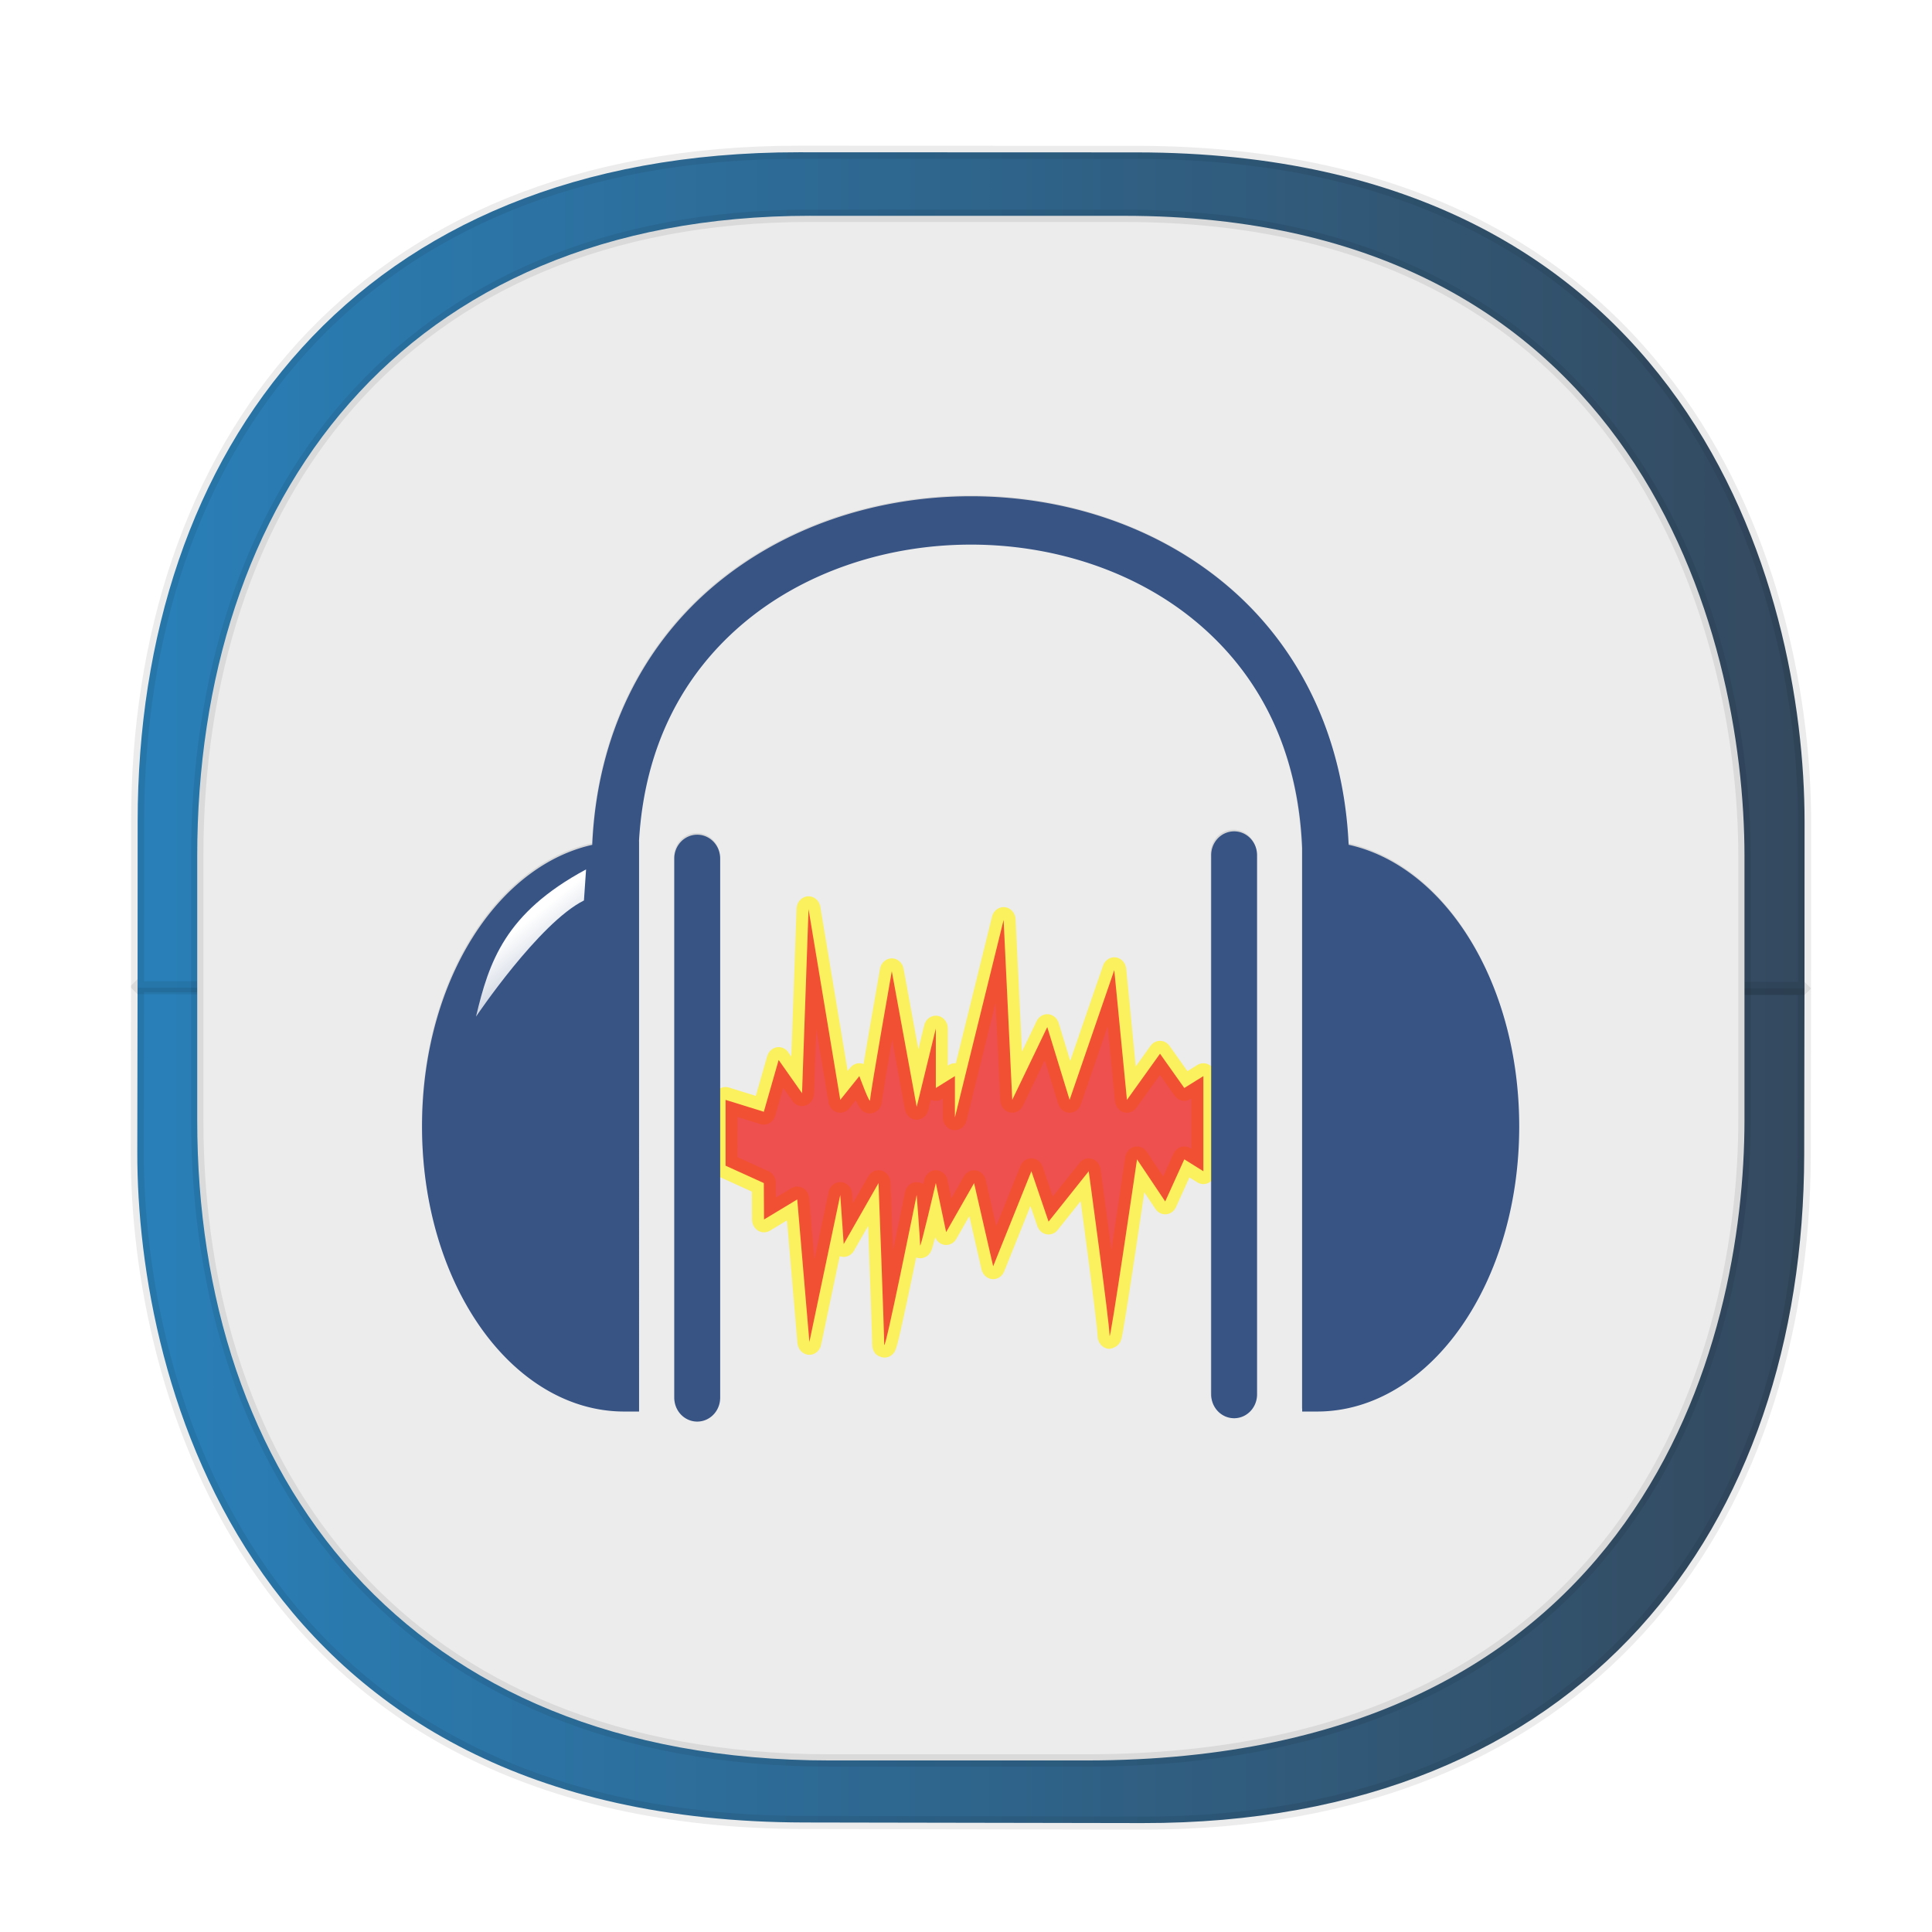 <svg xmlns:osb="http://www.openswatchbook.org/uri/2009/osb" xmlns="http://www.w3.org/2000/svg" xmlns:xlink="http://www.w3.org/1999/xlink" width="48" height="48" version="1.1" id="svg38"><defs id="defs22"><linearGradient id="linearGradient4488"><stop id="stop4490" offset="0" stop-color="#000" stop-opacity=".047"/><stop id="stop4492" offset="1" stop-color="#000" stop-opacity="0"/></linearGradient><style id="style4511"/><style id="style4511-26"/><style id="style4511-9"/><linearGradient gradientUnits="userSpaceOnUse" x2="19.574" y2="22.495" x1="3.783" y1="23.644" id="g-5"><stop id="stop24-2" stop-color="#2980b9"/><stop id="stop26" stop-color="#34495e" offset="1"/></linearGradient><style id="style4552"/><style id="style4511-2"/><linearGradient xlink:href="#linearGradient4488" id="linearGradient4540" gradientUnits="userSpaceOnUse" gradientTransform="matrix(-.3 -.001 .001 -.292 109.652 46.154)" x1="288.112" y1="141.785" x2="287.575" y2="79.008"/><linearGradient osb:paint="solid" id="linearGradient5293"><stop id="stop5295" offset="0" stop-color="#9a89c0" stop-opacity="1"/></linearGradient><style id="style4511-87"/><style id="style4511-26-7"/><style id="style4511-9-1"/><style id="style4552-53"/><style id="style4511-2-9"/><style id="style4511-8"/><style id="style4511-26-4"/><style id="style4511-9-8"/><style id="style4552-5"/><style id="style4511-2-5"/><linearGradient xlink:href="#g-5" id="linearGradient1542" x1="3.248" y1="34.89" x2="44.995" y2="34.89" gradientUnits="userSpaceOnUse"/><linearGradient gradientUnits="userSpaceOnUse" y2="28.935" x2="8.249" y1="22.81" x1="3.51" id="linearGradient10705" xlink:href="#linearGradient10707" gradientTransform="matrix(.565 0 0 .547 10.595 11.425)"/><linearGradient id="linearGradient10707"><stop offset="0" id="stop10709" stop-color="#fff" stop-opacity="1"/><stop offset="1" id="stop10711" stop-color="#fff" stop-opacity="0"/></linearGradient><filter height="1.107" y="-.054" width="1.087" x="-.044" id="filter1662" color-interpolation-filters="sRGB"><feGaussianBlur id="feGaussianBlur1664" stdDeviation="3.263"/></filter><linearGradient xlink:href="#g-5" id="linearGradient1884" x1="3.255" y1="14.17" x2="44.997" y2="14.17" gradientUnits="userSpaceOnUse"/></defs><style id="style4485" type="text/css"/><style type="text/css" id="style4485-7"/><style id="style4485-6" type="text/css"/><path id="path4516" d="M44.836 22.725l.003-1.606c.016-9.215-5.487-16.643-16.912-16.663l-6.848-.012C6.126 4.42 3.435 15.312 3.424 21.048l-.003 1.605c.01-5.735 2.702-16.628 17.655-16.603l6.848.012c11.425.02 16.929 7.448 16.912 16.663z" opacity="1" fill="url(#linearGradient4540)" fill-opacity="1" stroke="none" stroke-width="1.073" stroke-linecap="square" stroke-linejoin="bevel" stroke-miterlimit="4" stroke-dasharray="none" stroke-dashoffset="0" stroke-opacity=".078"/><path d="M28.379 45.294c11.01.019 16.43-7.39 16.446-16.605l.007-4.132-41.414-.07-.007 4.131c-.01 5.809 2.832 16.638 16.575 16.661z" id="path4518" opacity="1" fill="url(#linearGradient1542)" fill-opacity="1" stroke="#000" stroke-width=".326" stroke-linecap="square" stroke-linejoin="bevel" stroke-miterlimit="4" stroke-dasharray="none" stroke-dashoffset="0" stroke-opacity=".078"/><path d="M19.843 3.783c-11.01-.005-16.42 7.41-16.423 16.625l-.002 4.132 41.414.017.002-4.131c.003-5.81-2.855-16.634-16.598-16.64z" id="path4518-7" opacity="1" fill="url(#linearGradient1884)" fill-opacity="1" stroke="#000" stroke-width=".326" stroke-linecap="square" stroke-linejoin="bevel" stroke-miterlimit="4" stroke-dasharray="none" stroke-dashoffset="0" stroke-opacity=".078"/><path id="path4518-0" d="M20.136 5.362h7.792c12.756 0 15.413 10.353 15.413 15.91v6.557c0 5.486-2.48 15.909-16.36 15.909h-6.356C10.02 43.738 4.9 36.642 4.9 27.828v-6.557c0-8.813 5.017-15.91 15.237-15.91z" opacity="1" fill="#ececec" fill-opacity="1" stroke="#000" stroke-width=".307" stroke-linecap="square" stroke-linejoin="bevel" stroke-miterlimit="4" stroke-dasharray="none" stroke-dashoffset="0" stroke-opacity=".078"/><g id="g1896" transform="matrix(1.009 0 0 1.082 -.206 -2.485)" fill-opacity="1" stroke-opacity="1"><path id="path2790" transform="matrix(.15 0 0 .145 5.257 5.652)" d="M125.484 55.316c-15.361.027-30.766 4.798-42.49 14.532-11.075 9.194-18.691 22.942-19.502 40.537-7.26 1.563-13.679 6.299-18.46 12.927-5.907 8.187-9.464 19.313-9.464 31.553 0 12.24 3.557 23.364 9.463 31.551 5.906 8.187 14.31 13.488 23.71 13.488h2.435v-90.082h-.014c.9-15.152 7.332-26.316 16.71-34.101 10.123-8.406 23.847-12.748 37.626-12.772 13.779-.024 27.508 4.271 37.643 12.662 9.621 7.967 16.159 19.518 16.82 35.348v88.945h2.435c9.4 0 17.804-5.301 23.71-13.488 5.905-8.187 9.462-19.31 9.462-31.55 0-12.24-3.557-23.367-9.463-31.554-4.797-6.65-11.24-11.397-18.529-12.945-.837-17.68-8.475-31.452-19.568-40.637-11.742-9.722-27.162-14.44-42.524-14.414zm43.252 52.93a3.763 3.763 0 0 0-3.705 3.817V197.2a3.763 3.763 0 1 0 7.526 0v-85.138a3.763 3.763 0 0 0-3.82-3.817zm-88.078.531a3.763 3.763 0 0 0-3.705 3.815v85.14a3.763 3.763 0 1 0 7.524 0v-85.14a3.763 3.763 0 0 0-3.819-3.815z" style="line-height:normal;font-variant-ligatures:normal;font-variant-position:normal;font-variant-caps:normal;font-variant-numeric:normal;font-variant-alternates:normal;font-feature-settings:normal;text-indent:0;text-align:start;text-decoration-line:none;text-decoration-style:solid;text-decoration-color:#000;text-transform:none;text-orientation:mixed;white-space:normal;shape-padding:0;isolation:auto;mix-blend-mode:normal;solid-color:#000;solid-opacity:1" color="#000" font-style="normal" font-variant="normal" font-weight="400" font-stretch="normal" font-size="medium" font-family="sans-serif" text-decoration="none" letter-spacing="normal" word-spacing="normal" writing-mode="lr-tb" direction="ltr" dominant-baseline="auto" baseline-shift="baseline" text-anchor="start" clip-rule="nonzero" display="inline" overflow="visible" visibility="visible" opacity=".3" color-interpolation="sRGB" color-interpolation-filters="linearRGB" vector-effect="none" fill="#000" fill-rule="nonzero" stroke="none" stroke-width="4.871" stroke-linecap="butt" stroke-linejoin="miter" stroke-miterlimit="4" stroke-dasharray="none" stroke-dashoffset="0" filter="url(#filter1662)" color-rendering="auto" image-rendering="auto" shape-rendering="auto" text-rendering="auto" enable-background="accumulate"/><path id="path1626" d="M18.07 27.552l.942.273.365-1.189.576.763.16-4.226.781 4.379.47-.546s.265.675.265.546c0-.13.534-2.954.534-2.954l.613 3.114.471-1.798v1.365l.47-.273v.947l1.199-4.532.213 4.13.862-1.671.55 1.672 1.1-2.979.312 2.979.814-1.06.598.787.47-.273v2.184l-.47-.273-.47.967-.694-.967s-.676 4.317-.676 4.044c0-.273-.513-3.771-.513-3.771l-.989 1.157-.423-1.157-.941 2.183-.47-1.91-.688 1.125-.254-1.126s-.386 1.542-.386 1.428c0-.115-.085-1.155-.085-1.155s-.8 3.704-.8 3.432c0-.273-.14-3.705-.14-3.705l-.857 1.4-.085-1.127-.76 3.375-.299-3.272-.818.46-.005-.836-.942-.399z" opacity=".8" fill="none" fill-rule="evenodd" stroke="#fff13b" stroke-width=".591" stroke-linecap="square" stroke-linejoin="round" stroke-miterlimit="4" stroke-dasharray="none"/><path d="M18.07 27.552l.942.273.365-1.189.576.763.16-4.226.781 4.379.47-.546s.265.675.265.546c0-.13.534-2.954.534-2.954l.613 3.114.471-1.798v1.365l.47-.273v.947l1.199-4.532.213 4.13.862-1.671.55 1.672 1.1-2.979.312 2.979.814-1.06.598.787.47-.273v2.184l-.47-.273-.47.967-.694-.967s-.676 4.317-.676 4.044c0-.273-.513-3.771-.513-3.771l-.989 1.157-.423-1.157-.941 2.183-.47-1.91-.688 1.125-.254-1.126s-.386 1.542-.386 1.428c0-.115-.085-1.155-.085-1.155s-.8 3.704-.8 3.432c0-.273-.14-3.705-.14-3.705l-.857 1.4-.085-1.127-.76 3.375-.299-3.272-.818.46-.005-.836-.942-.399z" id="path6815" opacity=".8" fill="#ef2929" fill-rule="evenodd" stroke="none" stroke-width=".603" stroke-linecap="butt" stroke-linejoin="miter"/><path style="line-height:normal;font-variant-ligatures:normal;font-variant-position:normal;font-variant-caps:normal;font-variant-numeric:normal;font-variant-alternates:normal;font-feature-settings:normal;text-indent:0;text-align:start;text-decoration-line:none;text-decoration-style:solid;text-decoration-color:#000;text-transform:none;text-orientation:mixed;white-space:normal;shape-padding:0;isolation:auto;mix-blend-mode:normal;solid-color:#000;solid-opacity:1" d="M24.091 13.692c-2.305.004-4.617.698-6.377 2.112-1.662 1.337-2.806 3.335-2.927 5.892-1.09.228-2.053.916-2.771 1.88-.887 1.19-1.42 2.807-1.42 4.586 0 1.779.533 3.396 1.42 4.586.886 1.19 2.148 1.96 3.558 1.96h.366V21.615h-.002c.135-2.203 1.1-3.825 2.508-4.957 1.52-1.222 3.58-1.853 5.647-1.856 2.069-.004 4.13.62 5.65 1.84 1.445 1.158 2.426 2.837 2.525 5.138v12.928h.366c1.41 0 2.672-.77 3.558-1.96.887-1.19 1.42-2.807 1.42-4.586 0-1.78-.533-3.397-1.42-4.587-.72-.966-1.687-1.656-2.78-1.881-.126-2.57-1.273-4.572-2.938-5.907-1.762-1.413-4.077-2.099-6.383-2.095zm6.492 7.694a.565.547 0 0 0-.556.554v12.375a.565.547 0 1 0 1.13 0V21.94a.565.547 0 0 0-.574-.554zm-13.22.077a.565.547 0 0 0-.556.554v12.375a.565.547 0 1 0 1.13 0V22.017a.565.547 0 0 0-.574-.554z" id="path1644" color="#000" font-style="normal" font-variant="normal" font-weight="400" font-stretch="normal" font-size="medium" font-family="sans-serif" text-decoration="none" letter-spacing="normal" word-spacing="normal" writing-mode="lr-tb" direction="ltr" dominant-baseline="auto" baseline-shift="baseline" text-anchor="start" clip-rule="nonzero" display="inline" overflow="visible" visibility="visible" opacity="1" color-interpolation="sRGB" color-interpolation-filters="linearRGB" vector-effect="none" fill="#375485" fill-rule="nonzero" stroke="none" stroke-width=".72" stroke-linecap="butt" stroke-linejoin="miter" stroke-miterlimit="4" stroke-dasharray="none" stroke-dashoffset="0" color-rendering="auto" image-rendering="auto" shape-rendering="auto" text-rendering="auto" enable-background="accumulate"/><path d="M14.635 22.26c-2 1.002-2.392 2.13-2.71 3.38 0 0 1.552-2.153 2.658-2.667z" id="path9728" fill="url(#linearGradient10705)" fill-rule="evenodd" stroke="none" stroke-width=".348" stroke-linecap="butt" stroke-linejoin="miter"/></g></svg>